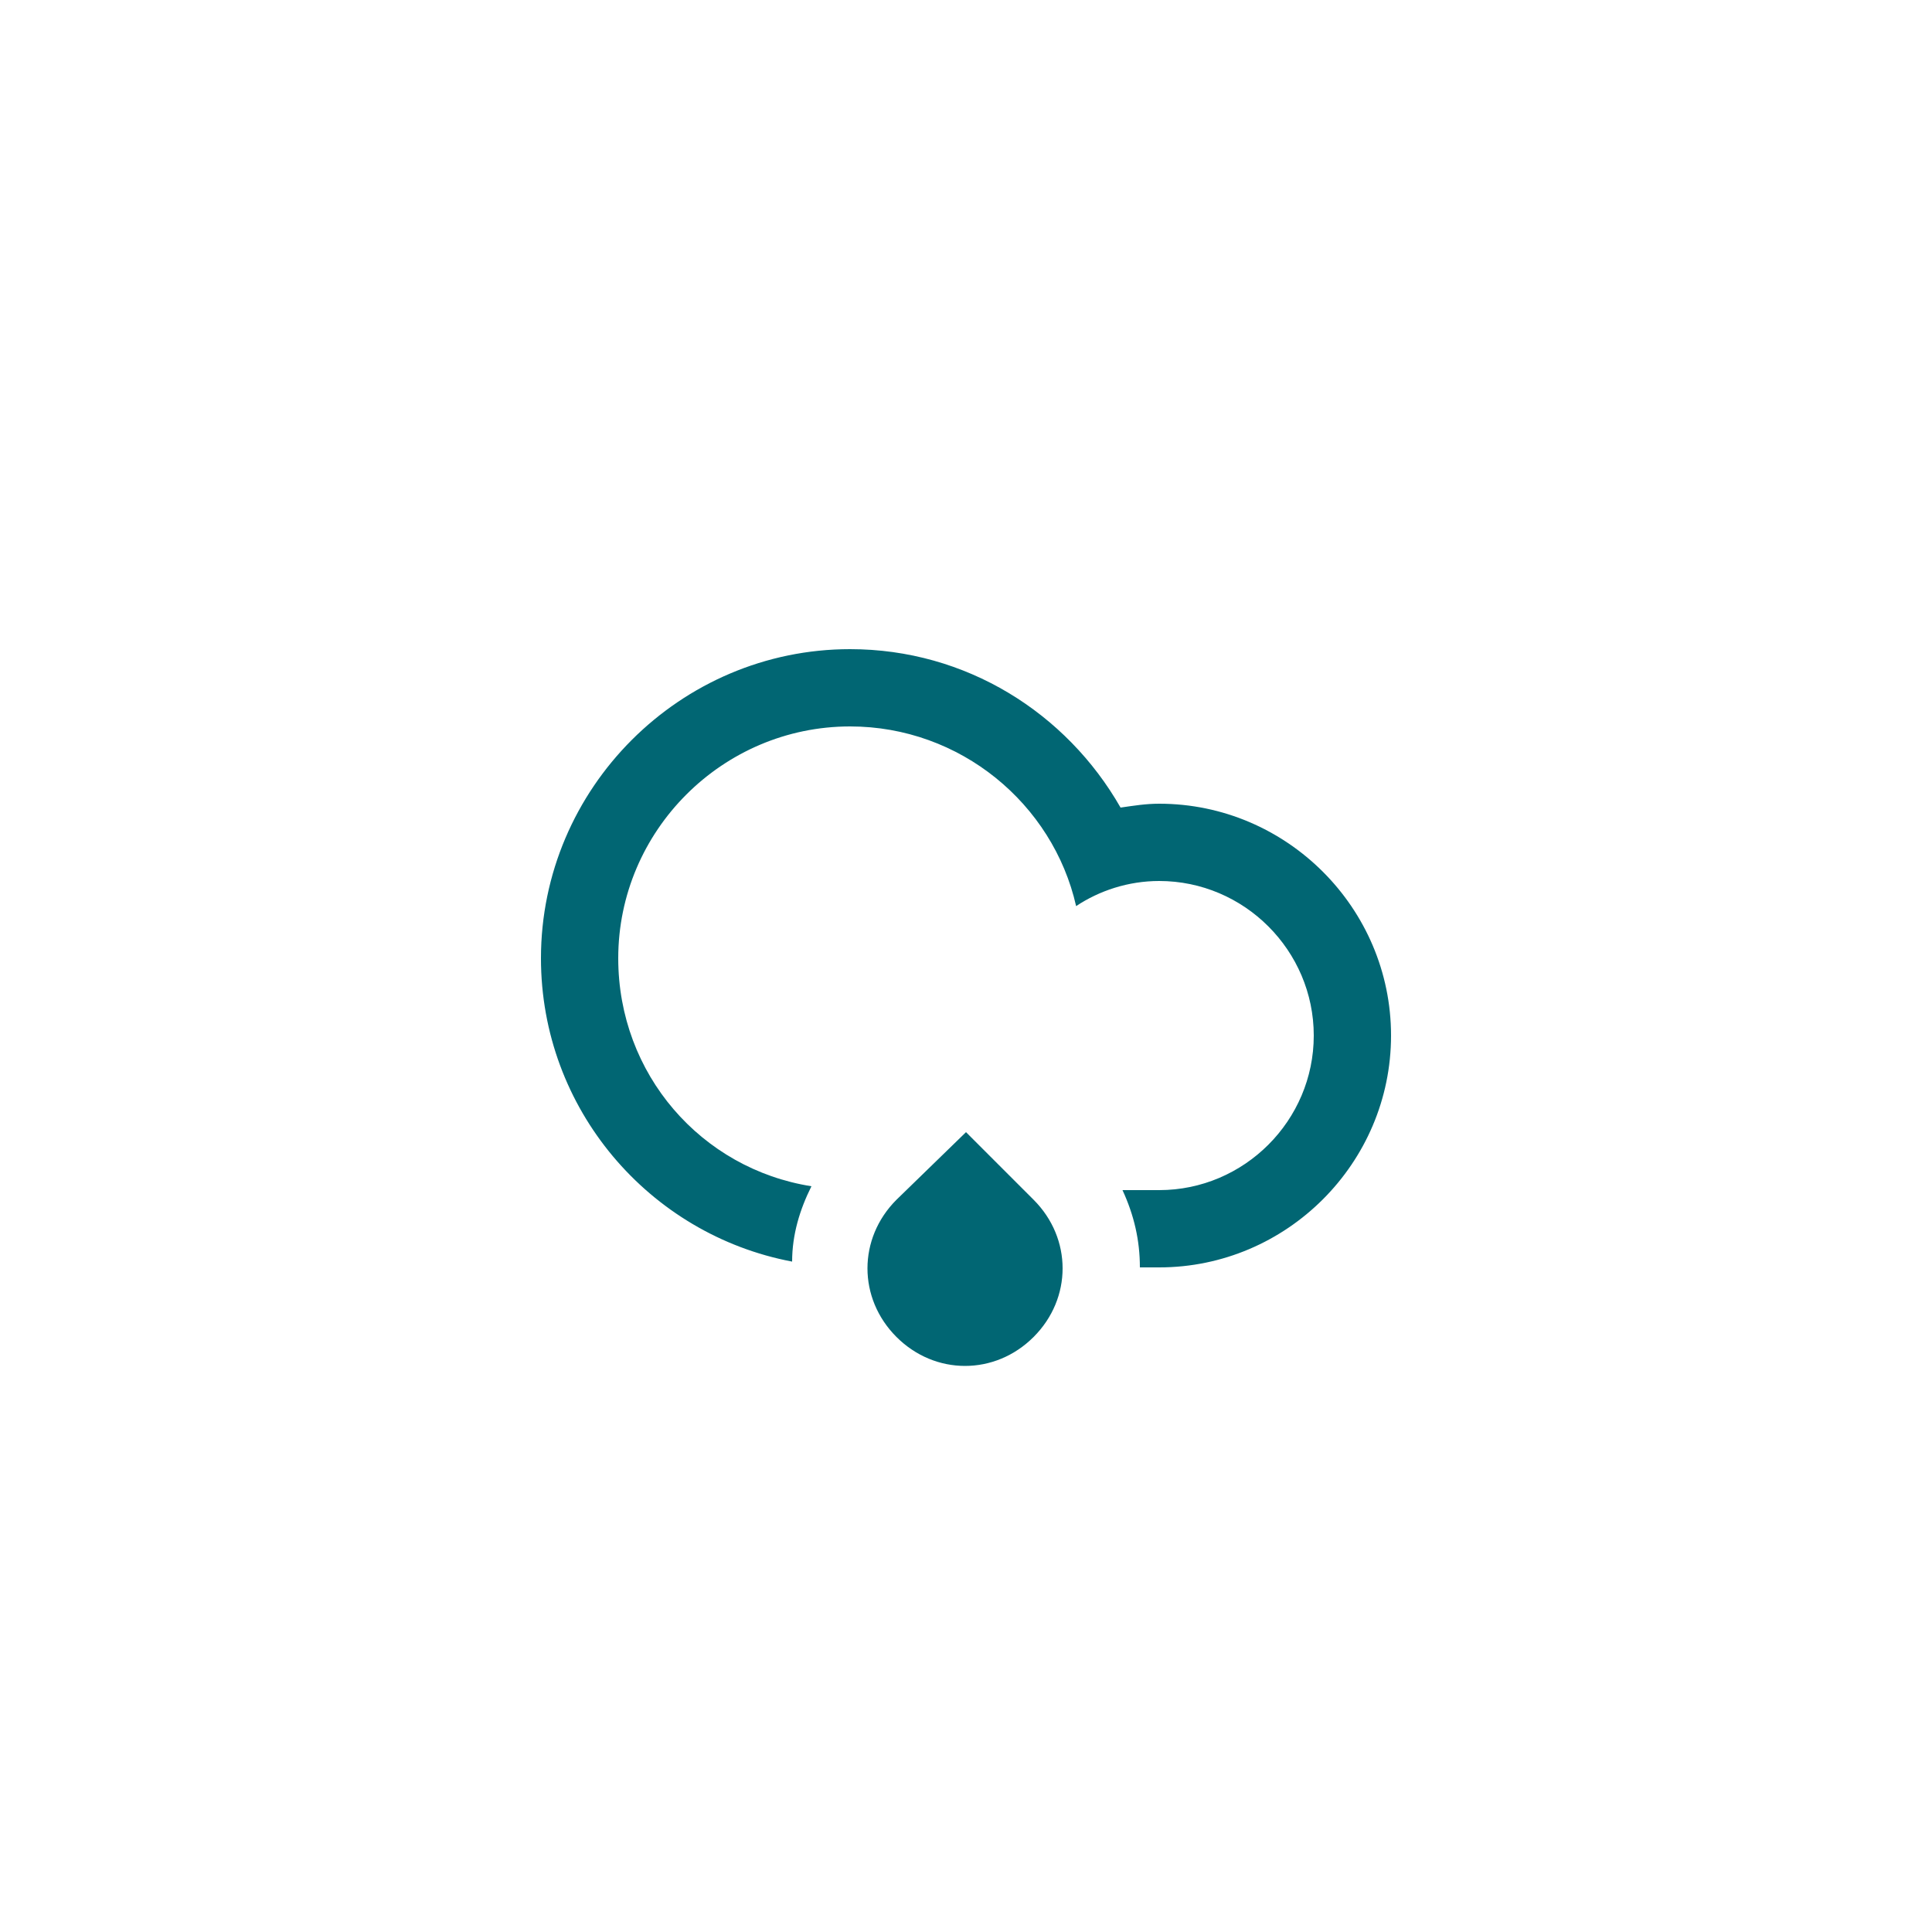 <?xml version="1.0" encoding="utf-8"?>
<!-- Generator: Adobe Illustrator 26.5.0, SVG Export Plug-In . SVG Version: 6.00 Build 0)  -->
<svg version="1.1" id="Layer_1" xmlns="http://www.w3.org/2000/svg" xmlns:xlink="http://www.w3.org/1999/xlink" x="0px" y="0px"
	 viewBox="0 0 100 100" style="enable-background:new 0 0 100 100;" xml:space="preserve">
<style type="text/css">
	.st0{fill-rule:evenodd;clip-rule:evenodd;fill:#016673;}
</style>
<path class="st0" d="M60,65.6c-0.3,0-0.6,0-1,0c0-1.4-0.3-2.7-0.9-4c0.8,0,1.5,0,1.9,0c4.4,0,8-3.6,8-8s-3.6-8-8-8
	c-1.6,0-3.1,0.5-4.3,1.3c-1.2-5.3-6-9.3-11.7-9.3c-6.6,0-12,5.4-12,12c0,6,4.3,10.9,10,11.8c-0.6,1.2-1,2.5-1,3.9
	c-7.4-1.4-13-7.9-13-15.7c0-8.8,7.2-16,16-16c6,0,11.2,3.3,14,8.2c0.7-0.1,1.3-0.2,2-0.2c6.6,0,12,5.4,12,12S66.6,65.6,60,65.6z
	 M50,58.6l3.5,3.5c2,2,2,5.1,0,7.1c-2,2-5.1,2-7.1,0c-2-2-2-5.1,0-7.1L50,58.6z"/>
</svg>
